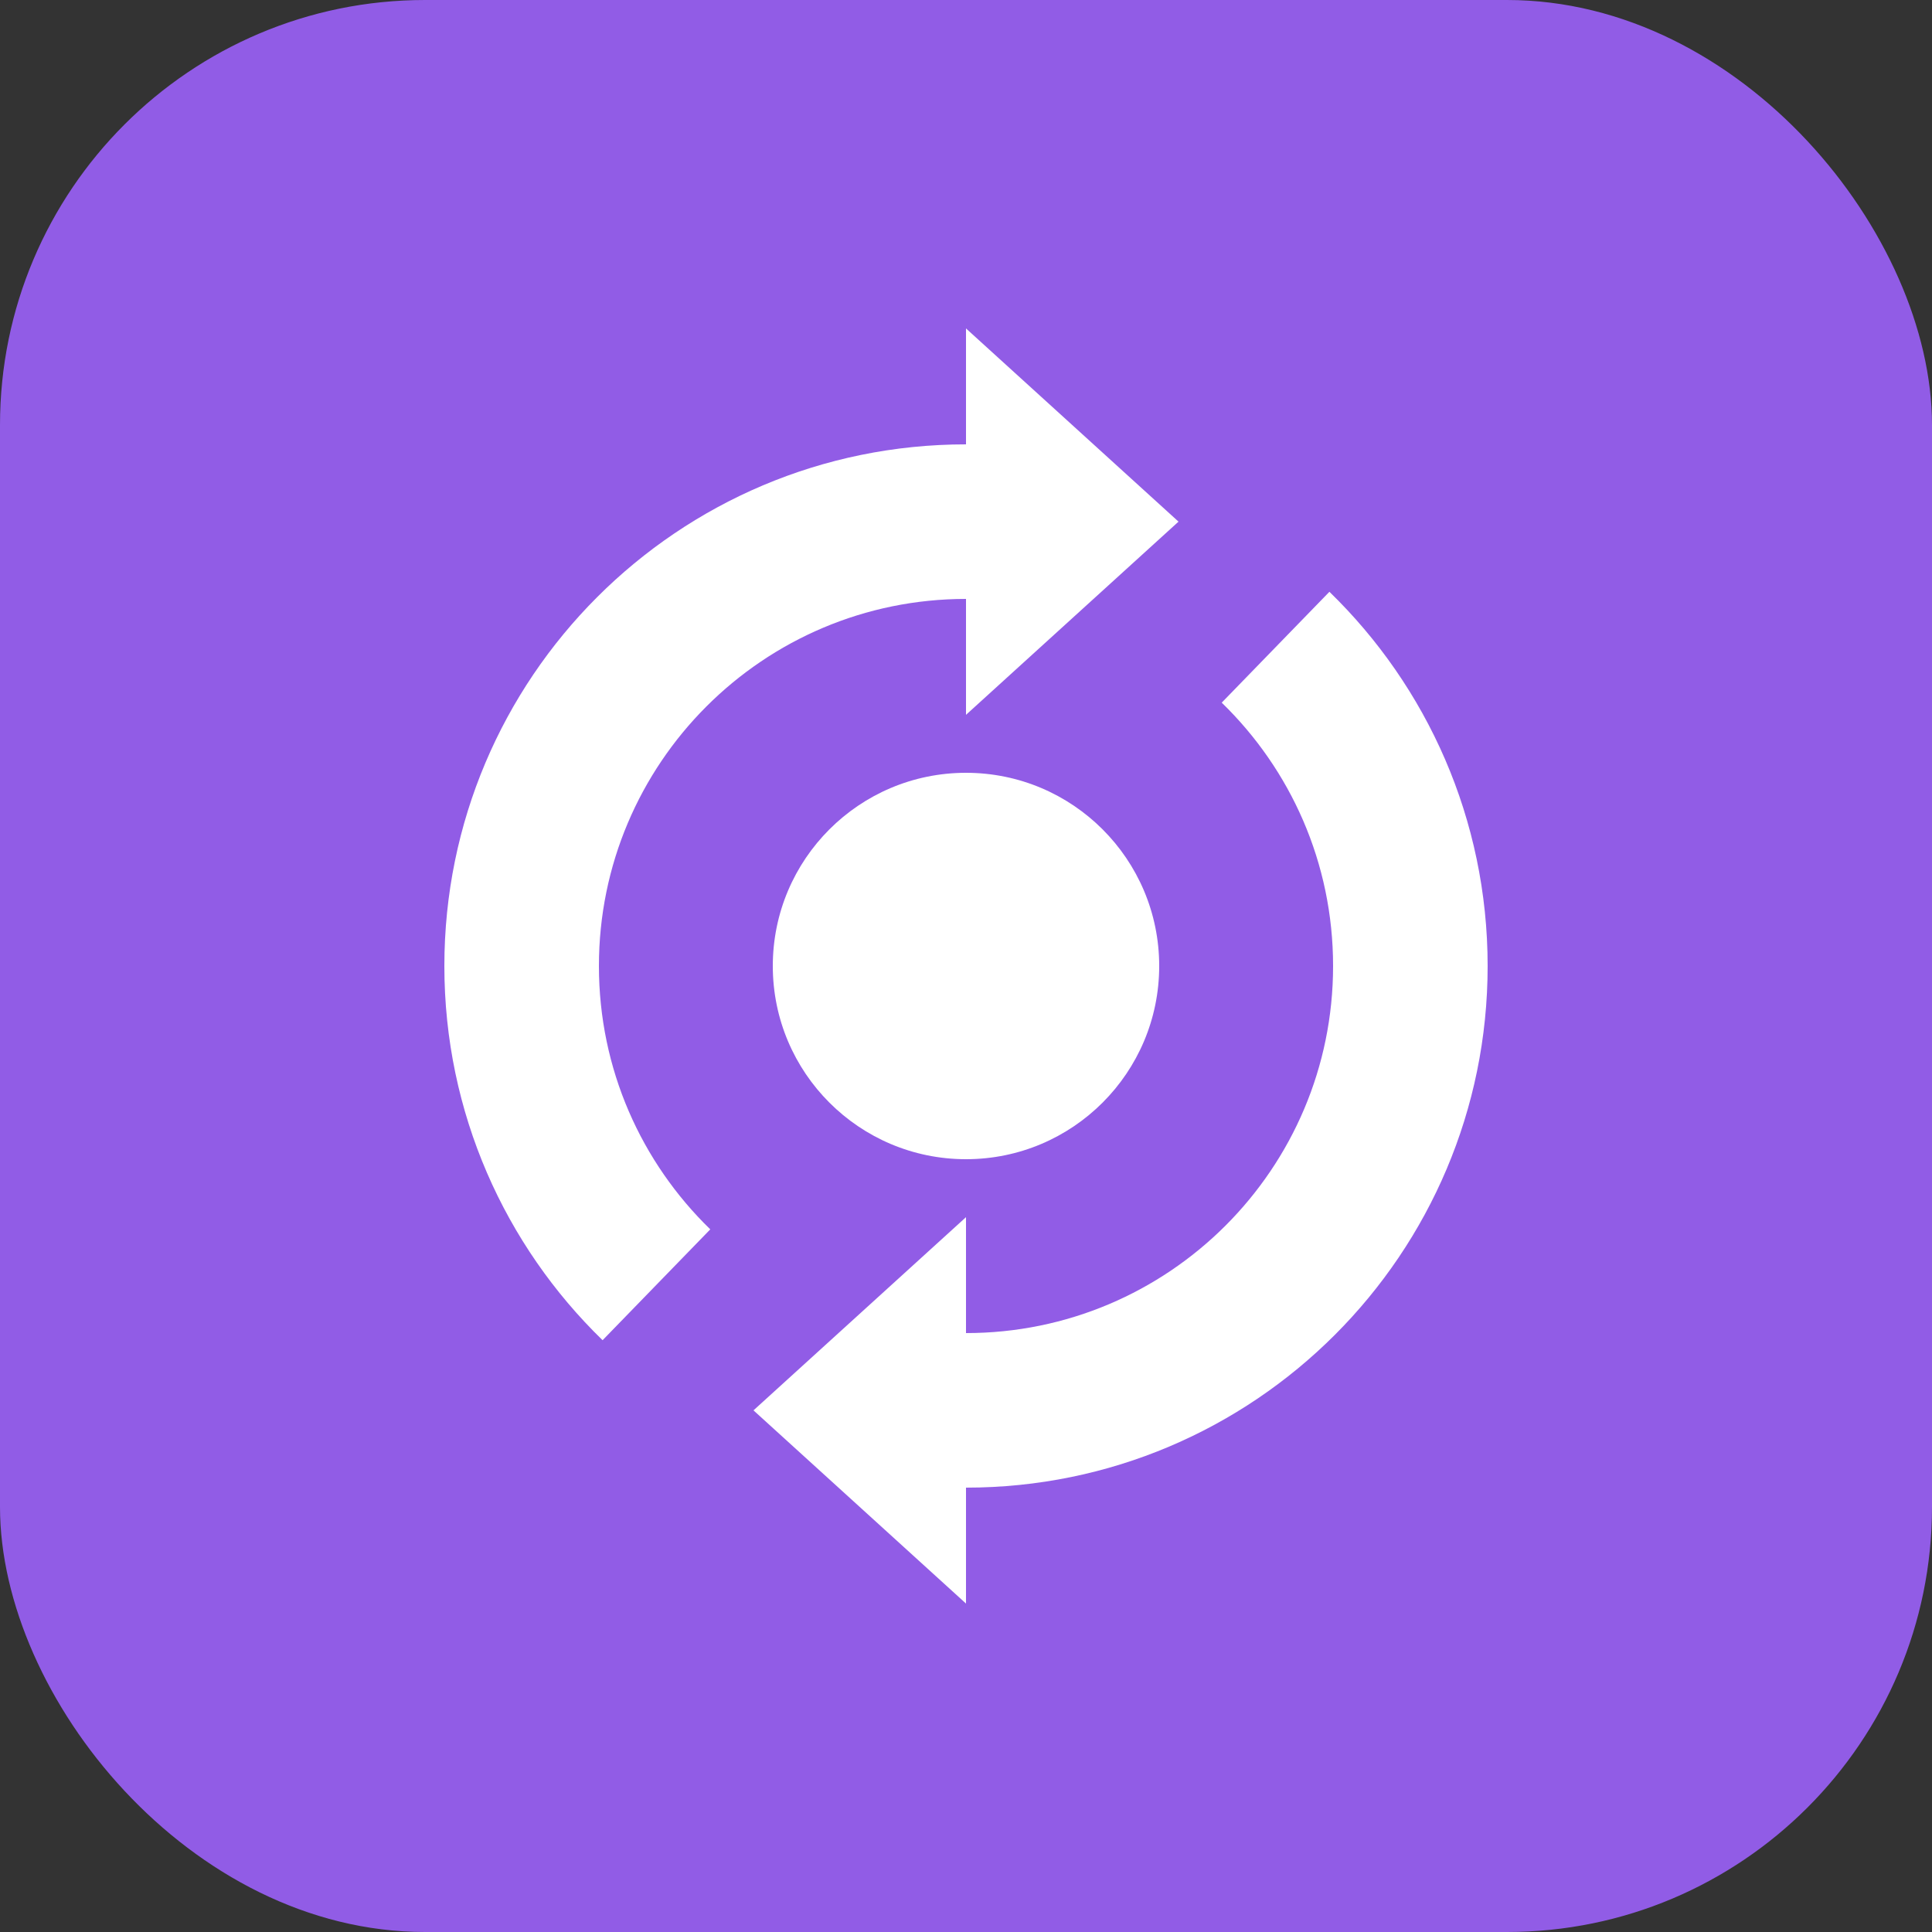 <svg width="100" height="100" viewBox="0 0 100 100" fill="none" xmlns="http://www.w3.org/2000/svg">
    <rect x="0" y="0" width="100" height="100" fill="#333333" stroke="none"/>
    <rect width="100" height="100" rx="22" fill="#915CE6"/>
    <circle cx="50" cy="50" r="10" fill="white"/>
    <path fill-rule="evenodd" clip-rule="evenodd"
          d="M31 50C31 55.348 33.204 60.173 36.764 63.631L31.19 69.369C26.143 64.468 23 57.597 23 50C23 35.088 35.088 23 50 23V17L61 27L50 37V31C39.507 31 31 39.507 31 50ZM69 50C69 44.652 66.796 39.827 63.236 36.369L68.81 30.631C73.857 35.532 77 42.403 77 50C77 64.912 64.912 77 50 77V83L39 73L50 63V69C60.493 69 69 60.493 69 50Z"
          fill="white"/>
</svg>
